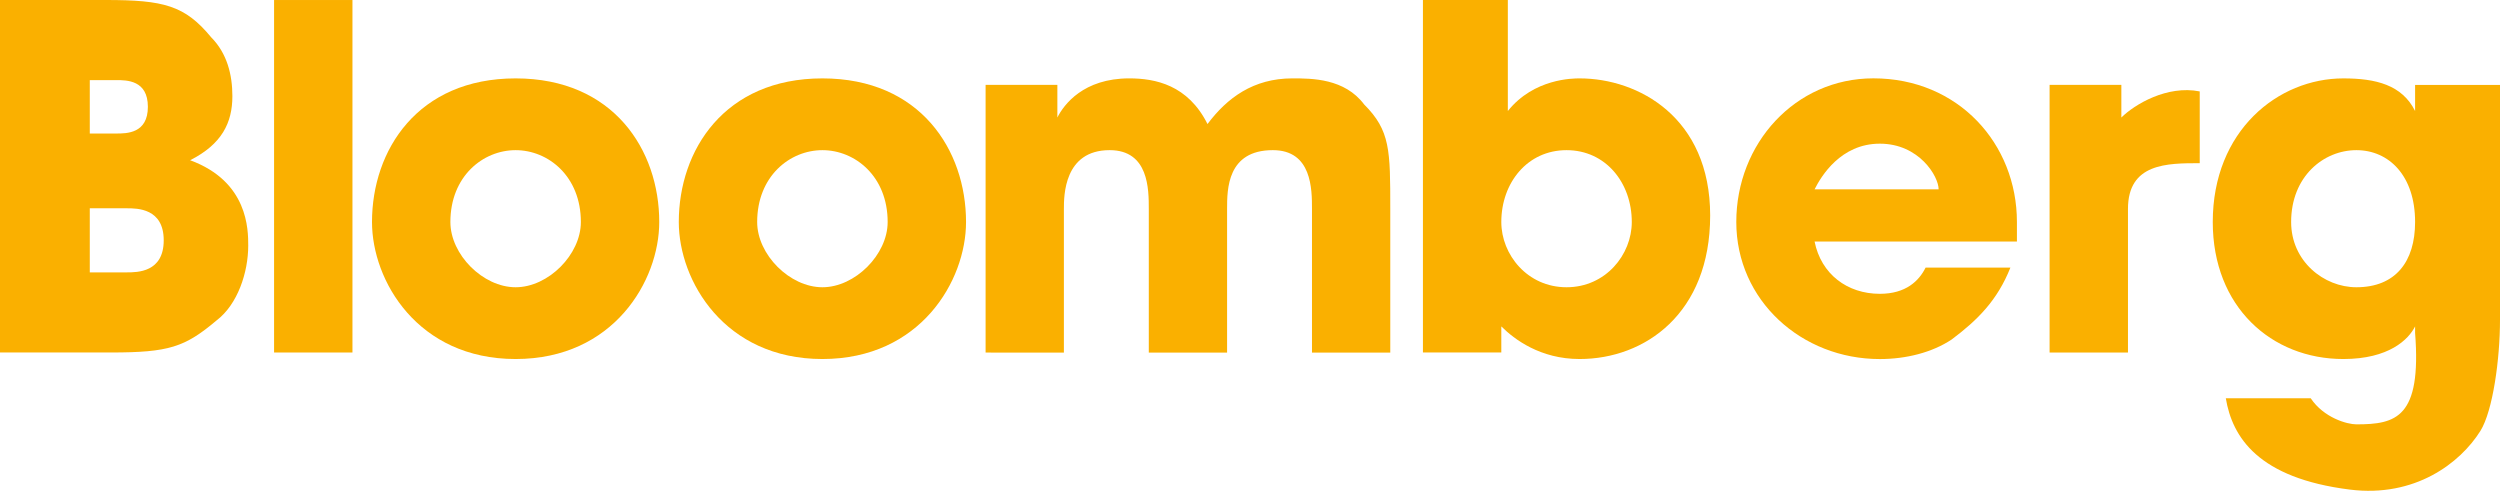 <?xml version="1.0" encoding="UTF-8" standalone="no"?>
<!-- Created with Inkscape (http://www.inkscape.org/) -->

<svg
   xmlns:dc="http://purl.org/dc/elements/1.1/"
   xmlns:cc="http://creativecommons.org/ns#"
   xmlns:rdf="http://www.w3.org/1999/02/22-rdf-syntax-ns#"
   xmlns:svg="http://www.w3.org/2000/svg"
   xmlns="http://www.w3.org/2000/svg"
   xmlns:inkscape="http://www.inkscape.org/namespaces/inkscape"
   version="1.0"
   width="488.577"
   height="95.916"
   id="svg5784">
  <defs
     id="defs5786">
    <style
       type="text/css"
       id="style3023" />
  </defs>
  <path
     d="m 0,0 20.643,0 c 11.354,0 15.482,1.044 20.643,7.307 3.097,3.131 4.128,7.306 4.128,11.481 0,5.219 -2.065,9.394 -8.258,12.525 C 48.511,35.486 48.511,44.881 48.511,48.012 c 0,5.219 -2.065,11.481 -6.193,14.612 C 36.125,67.843 33.029,68.886 21.675,68.886 L 0,68.885 0,0 z m 17.547,26.094 5.16,0 c 2.065,0 6.193,0 6.193,-5.219 0,-5.219 -4.128,-5.218 -6.193,-5.218 l -5.16,-7.2e-4 0,10.438 z m 0,27.137 7.225,0 c 2.064,0 7.225,0 7.225,-6.262 0,-6.263 -5.161,-6.262 -7.225,-6.262 l -7.225,-7.5e-4 0,12.526 z"
     inkscape:connector-curvature="0"
     id="path3029"
     style="fill:#fab000;fill-opacity:1" />
  <path
     d="m 53.563,0.003 15.318,0 0,68.886 -15.318,0 0,-68.886 z"
     inkscape:connector-curvature="0"
     id="path5858"
     style="fill:#fab000;fill-opacity:1;fill-rule:evenodd;stroke:none" />
  <g
     transform="matrix(17.466,0,0,-17.466,160.725,56.138)"
     id="g5864"
     style="fill:#fab000;fill-opacity:1">
    <path
       d="M 0,0 C 0.365,0 0.73,0.365 0.73,0.73 0.73,1.242 0.365,1.534 0,1.534 -0.365,1.534 -0.73,1.242 -0.73,0.73 -0.73,0.365 -0.365,0 0,0 m 0,2.337 c 1.096,0 1.607,-0.803 1.607,-1.607 0,-0.657 -0.511,-1.533 -1.607,-1.533 -1.096,0 -1.607,0.876 -1.607,1.533 0,0.804 0.511,1.607 1.607,1.607"
       inkscape:connector-curvature="0"
       id="path5866"
       style="fill:#fab000;fill-opacity:1;fill-rule:evenodd;stroke:none" />
  </g>
  <g
     transform="matrix(17.466,0,0,-17.466,192.616,16.592)"
     id="g5868"
     style="fill:#fab000;fill-opacity:1">
    <path
       d="m 0,0 0.803,0 0,-0.365 c 0.073,0.146 0.293,0.438 0.804,0.438 0.292,0 0.657,-0.073 0.876,-0.511 0.219,0.292 0.512,0.511 0.95,0.511 0.219,0 0.584,0 0.803,-0.292 0.292,-0.292 0.292,-0.511 0.292,-1.169 l 0,-1.607 -0.876,0 0,1.607 c 0,0.219 0,0.658 -0.438,0.658 -0.512,0 -0.512,-0.439 -0.512,-0.658 l 0,-1.607 -0.876,0 0,1.607 c 0,0.219 0,0.658 -0.438,0.658 -0.512,0 -0.512,-0.512 -0.512,-0.658 l 0,-1.607 L 0,-2.995 0,0 z"
       inkscape:connector-curvature="0"
       id="path5870"
       style="fill:#fab000;fill-opacity:1;fill-rule:evenodd;stroke:none" />
  </g>
  <g
     transform="matrix(17.466,0,0,-17.466,306.152,56.138)"
     id="g5872"
     style="fill:#fab000;fill-opacity:1">
    <path
       d="M 0,0 C 0.438,0 0.73,0.365 0.73,0.73 0.73,1.169 0.438,1.534 0,1.534 -0.438,1.534 -0.73,1.169 -0.73,0.73 -0.73,0.365 -0.438,0 0,0 m -1.607,3.214 0.95,0 0,-1.242 c 0.292,0.365 0.73,0.365 0.803,0.365 0.657,0 1.461,-0.436 1.461,-1.534 0,-1.097 -0.731,-1.606 -1.461,-1.606 -0.438,0 -0.73,0.219 -0.876,0.365 l 0,-0.292 -0.877,0 z"
       inkscape:connector-curvature="0"
       id="path5874"
       style="fill:#fab000;fill-opacity:1;fill-rule:evenodd;stroke:none" />
  </g>
  <g
     transform="matrix(17.466,0,0,-17.466,378.868,37.003)"
     id="g5876"
     style="fill:#fab000;fill-opacity:1">
    <path
       d="M 0,0 C 0,0.146 -0.219,0.511 -0.658,0.511 -1.096,0.511 -1.315,0.146 -1.388,0 L 0,0 z M 0.803,-0.876 C 0.657,-1.242 0.438,-1.461 0.146,-1.68 c -0.219,-0.146 -0.511,-0.219 -0.804,-0.219 -0.876,0 -1.606,0.657 -1.606,1.534 0,0.876 0.657,1.607 1.534,1.607 0.949,0 1.606,-0.731 1.606,-1.607 l 0,-0.219 -2.264,0 c 0.073,-0.365 0.366,-0.585 0.73,-0.585 0.293,0 0.439,0.146 0.512,0.293 l 0.949,0 z"
       inkscape:connector-curvature="0"
       id="path5878"
       style="fill:#fab000;fill-opacity:1;fill-rule:evenodd;stroke:none" />
  </g>
  <g
     transform="matrix(17.466,0,0,-17.466,400.553,16.592)"
     id="g5880"
     style="fill:#fab000;fill-opacity:1">
    <path
       d="m 0,0 0.803,0 0,-0.365 C 0.95,-0.219 1.315,0 1.68,-0.073 l 0,-0.803 c -0.365,0 -0.803,0 -0.803,-0.512 l 0,-1.607 L 0,-2.995 0,0 z"
       inkscape:connector-curvature="0"
       id="path5882"
       style="fill:#fab000;fill-opacity:1;fill-rule:evenodd;stroke:none" />
  </g>
  <g
     transform="matrix(17.466,0,0,-17.466,460.509,56.138)"
     id="g5884"
     style="fill:#fab000;fill-opacity:1">
    <path
       d="M 0,0 C 0.438,0 0.657,0.286 0.657,0.73 0.657,1.247 0.365,1.534 0,1.534 -0.365,1.534 -0.73,1.242 -0.73,0.73 -0.73,0.292 -0.365,0 0,0 m 1.607,-0.365 c 0,-0.438 -0.08,-1.019 -0.219,-1.242 -0.226,-0.361 -0.733,-0.748 -1.461,-0.657 -1.024,0.128 -1.315,0.584 -1.388,1.022 l 0.95,0 c 0.146,-0.219 0.408,-0.292 0.511,-0.292 0.444,0 0.73,0.073 0.657,1.023 l 0,0.073 c -0.073,-0.146 -0.292,-0.365 -0.803,-0.365 -0.804,0 -1.461,0.584 -1.461,1.533 0,1.023 0.731,1.607 1.461,1.607 0.365,0 0.657,-0.073 0.803,-0.365 l 0,0.292 0.95,0 z"
       inkscape:connector-curvature="0"
       id="path5886"
       style="fill:#fab000;fill-opacity:1;fill-rule:evenodd;stroke:none" />
  </g>
  <g
     transform="matrix(17.466,0,0,-17.466,100.769,56.138)"
     id="g3149"
     style="fill:#fab000;fill-opacity:1">
    <path
       d="M 0,0 C 0.365,0 0.73,0.365 0.73,0.73 0.73,1.242 0.365,1.534 0,1.534 -0.365,1.534 -0.73,1.242 -0.73,0.73 -0.73,0.365 -0.365,0 0,0 m 0,2.337 c 1.096,0 1.607,-0.803 1.607,-1.607 0,-0.657 -0.511,-1.533 -1.607,-1.533 -1.096,0 -1.607,0.876 -1.607,1.533 0,0.804 0.511,1.607 1.607,1.607"
       inkscape:connector-curvature="0"
       id="path3151"
       style="fill:#fab000;fill-opacity:1;fill-rule:evenodd;stroke:none" />
  </g>
</svg>
